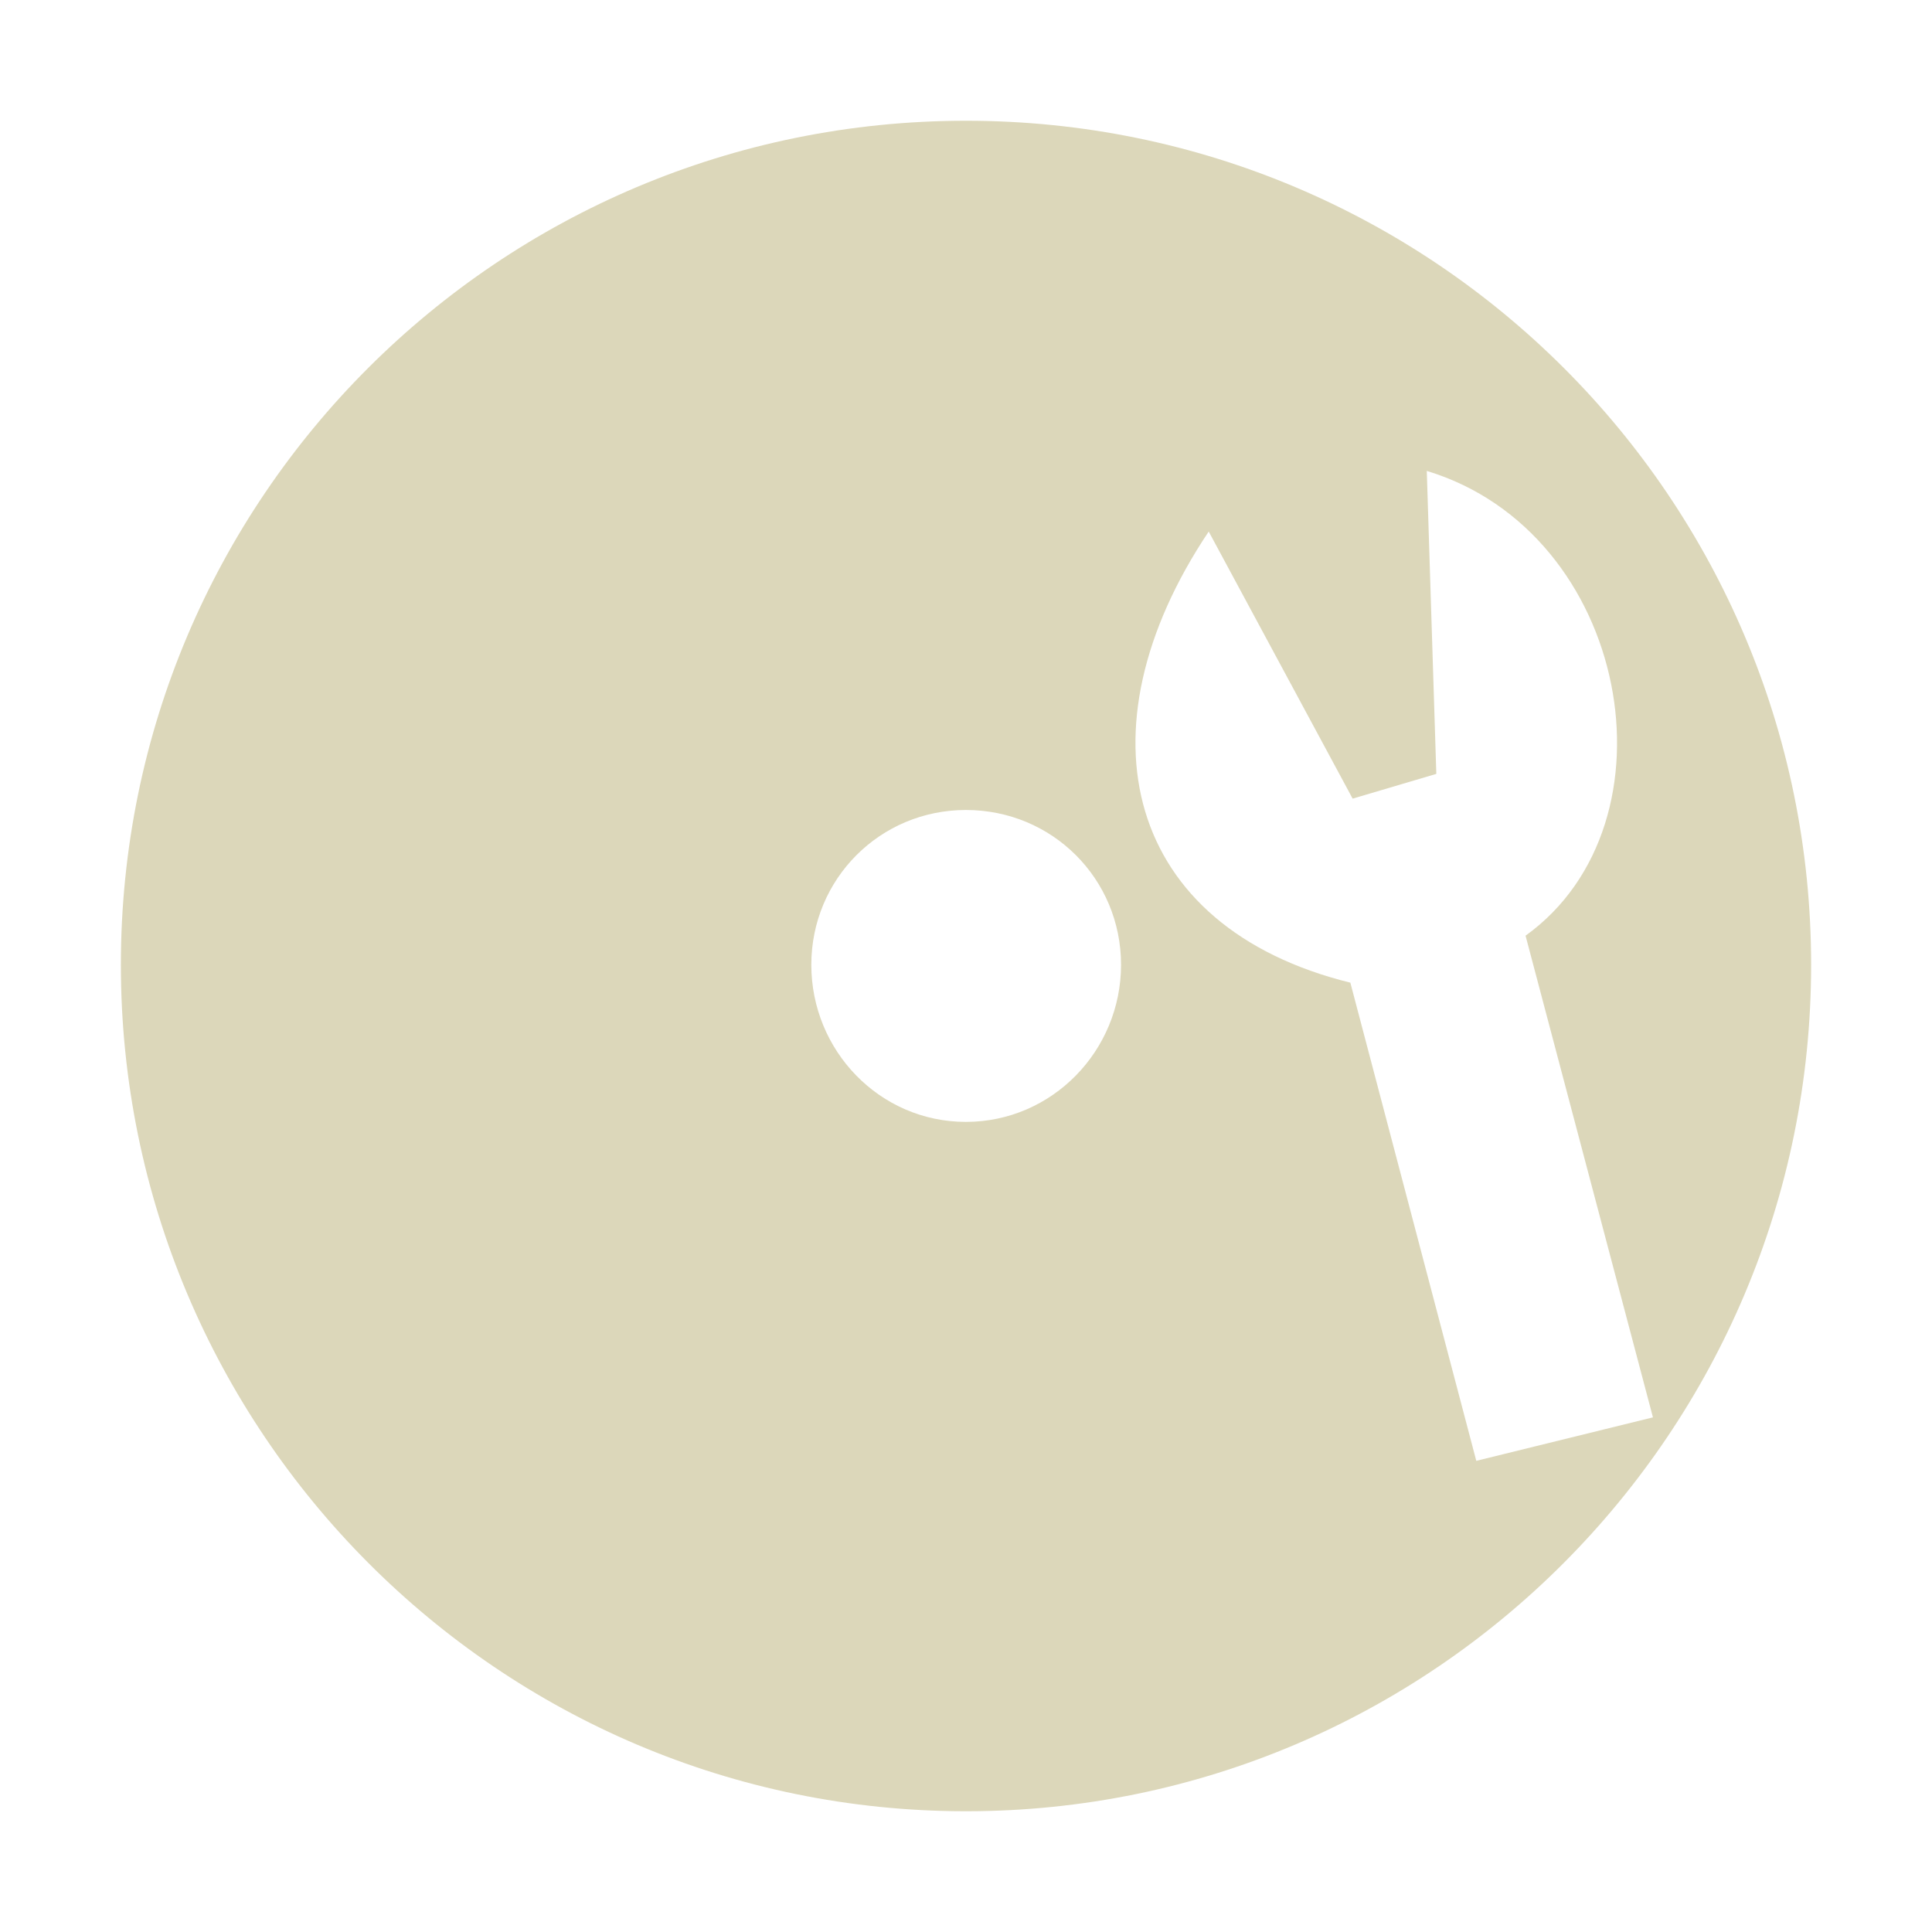 <svg xmlns="http://www.w3.org/2000/svg" style="isolation:isolate" width="16" height="16" viewBox="0 0 16 16">
 <defs>
  <clipPath id="_clipPath_XgVkaIWtKktPXCm7z8MfoOHfxePtjj4l">
   <rect width="16" height="16"/>
  </clipPath>
 </defs>
 <g clip-path="url(#_clipPath_XgVkaIWtKktPXCm7z8MfoOHfxePtjj4l)">
  <rect fill="#DCD7BA" width="4.625" height="3.594" x="18.19" y="-.16" transform="matrix(1,0,0,1,0,0)"/>
  <path fill="#DCD7BA" d="M 8 1 C 4.131 1 1.001 4.128 1.001 7.99 C 1.001 11.851 4.131 15 8 15 C 11.869 15 14.999 11.853 14.999 7.99 C 14.999 4.128 11.869 1 8 1 Z M 11.816 3.9 C 13.495 4.408 13.935 6.812 12.634 7.749 L 13.689 11.738 L 12.226 12.098 L 11.183 8.138 C 9.326 7.68 8.9 6.06 10.01 4.402 L 11.202 6.614 L 11.895 6.409 M 7.999 6.708 C 8.716 6.708 9.284 7.279 9.284 7.99 C 9.284 8.701 8.714 9.291 7.999 9.291 C 7.285 9.291 6.719 8.701 6.719 7.99 C 6.719 7.279 7.288 6.708 7.999 6.708 Z"/>
 </g>
</svg>
